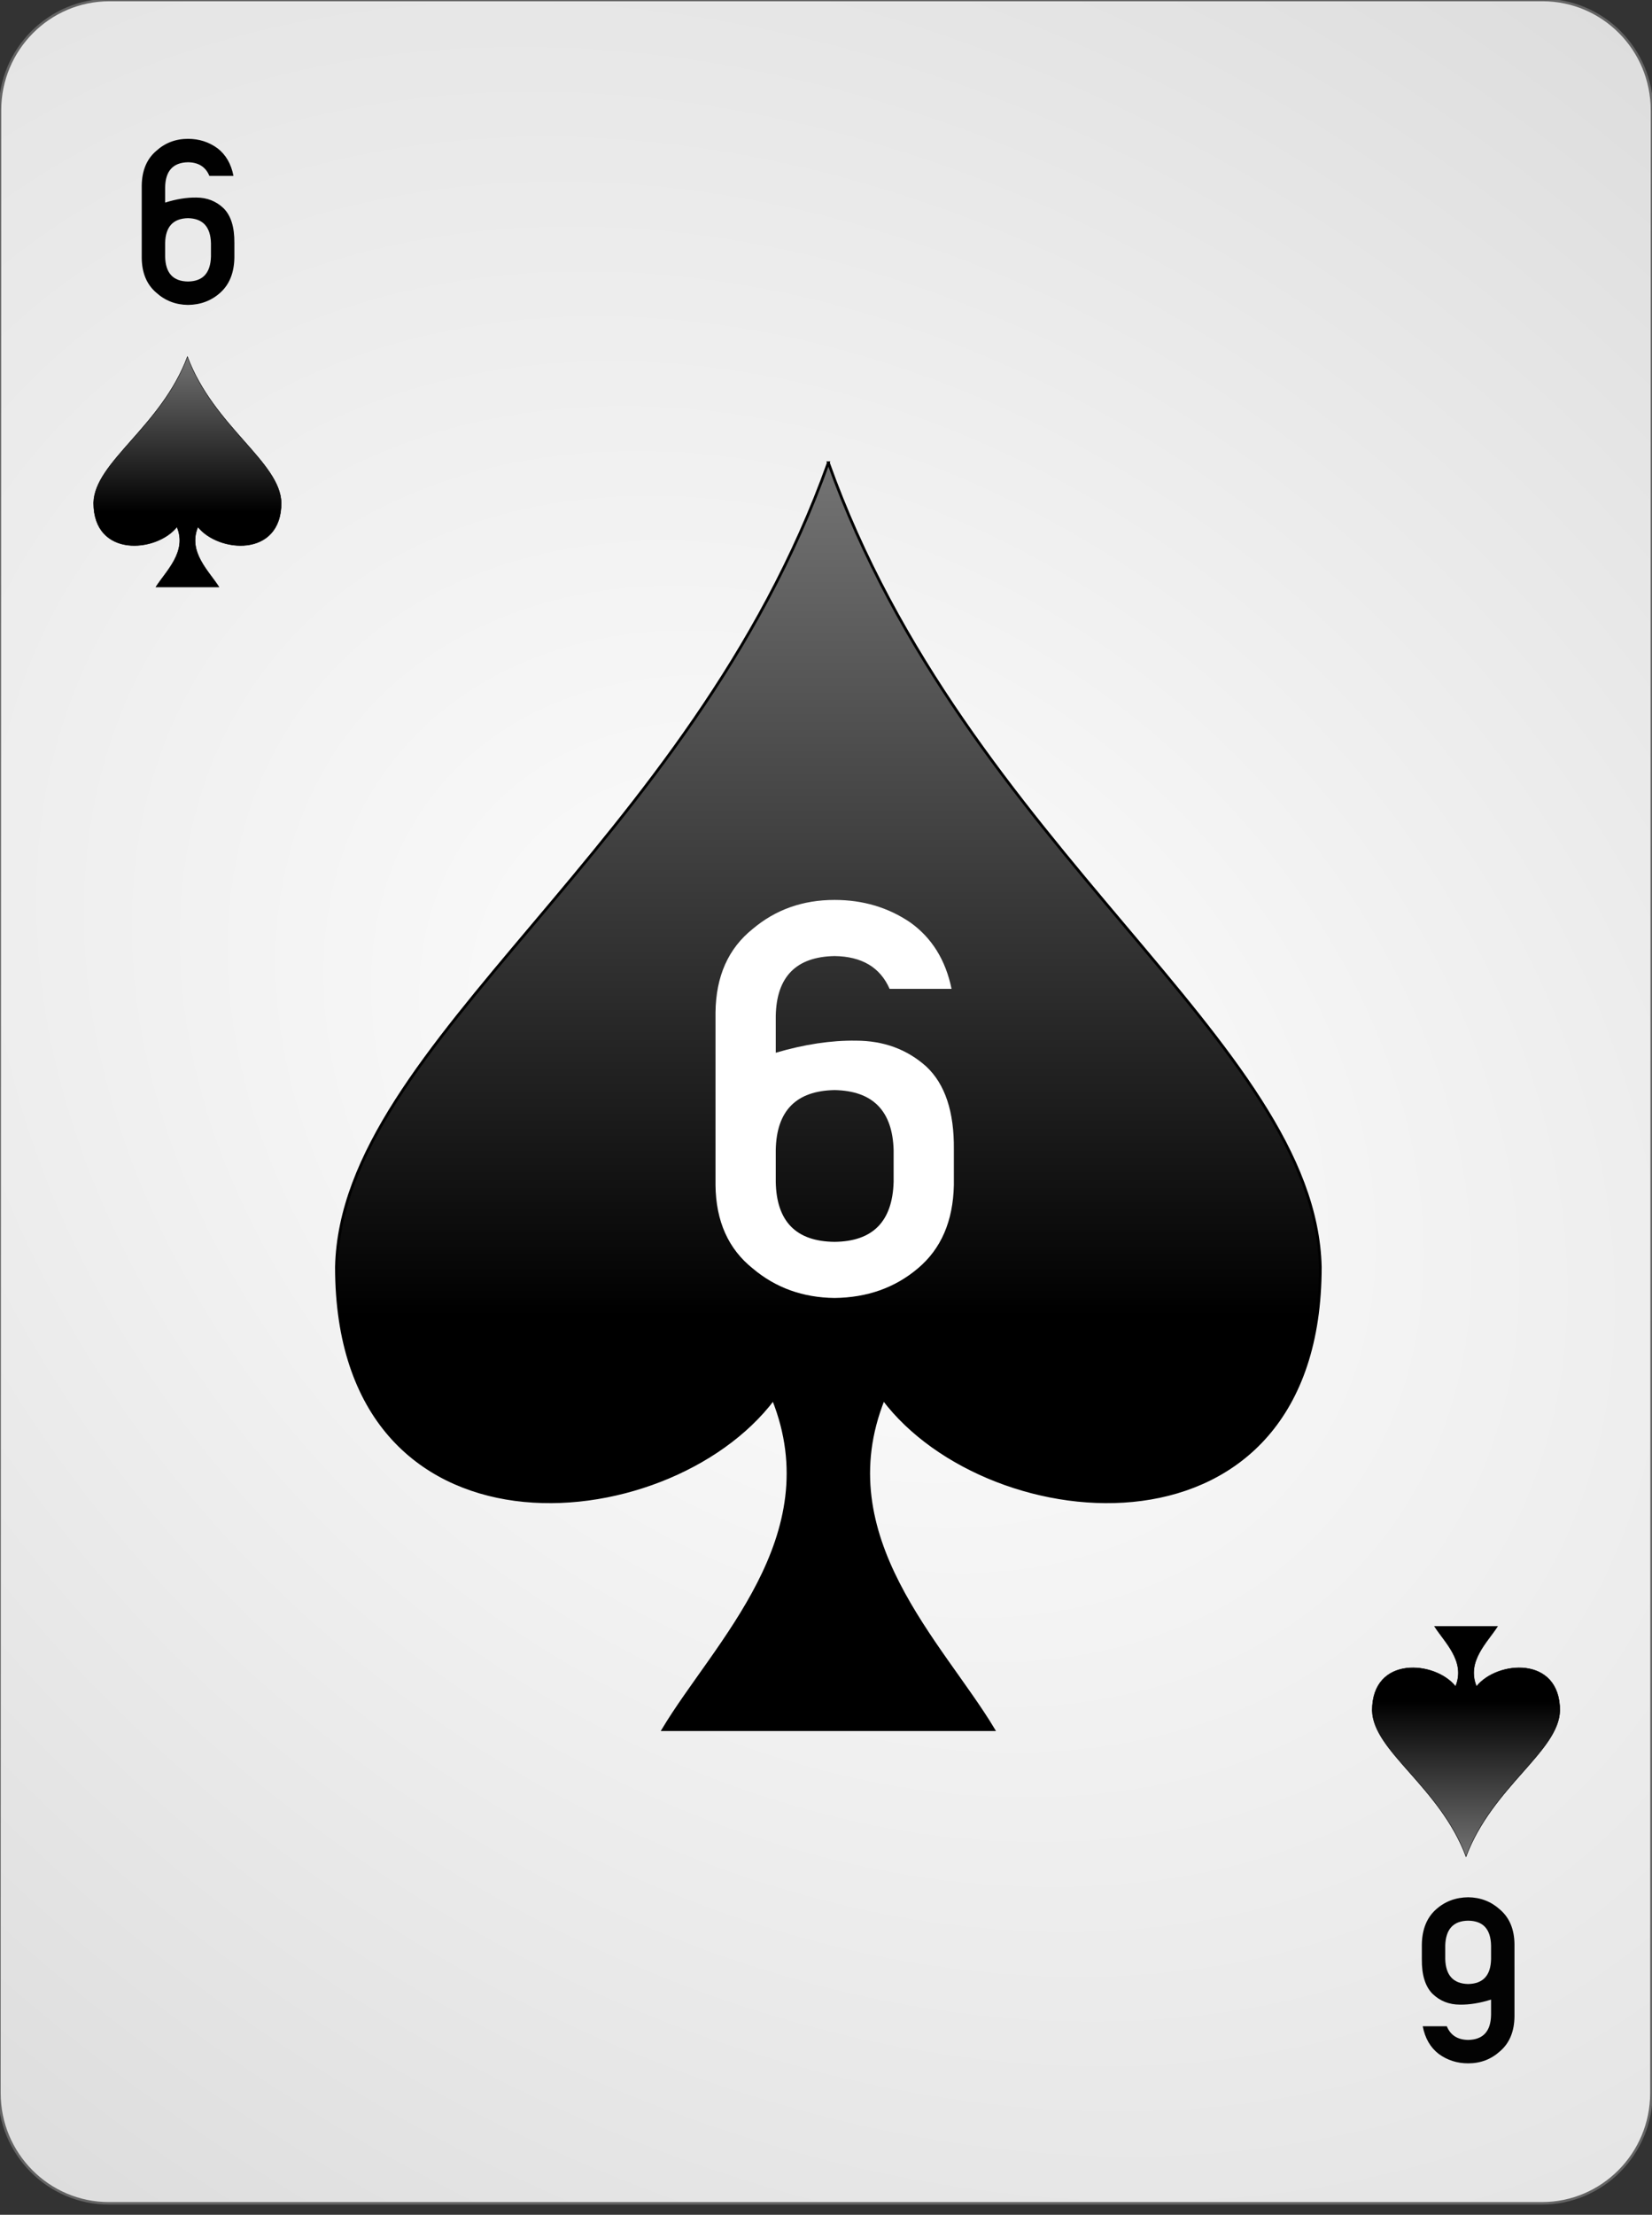 <?xml version="1.0" encoding="UTF-8" standalone="no"?><!DOCTYPE svg PUBLIC "-//W3C//DTD SVG 1.1//EN" "http://www.w3.org/Graphics/SVG/1.1/DTD/svg11.dtd"><svg width="100%" height="100%" viewBox="0 0 144 193" version="1.1" xmlns="http://www.w3.org/2000/svg" xmlns:xlink="http://www.w3.org/1999/xlink" xml:space="preserve" style="fill-rule:evenodd;clip-rule:evenodd;"><rect x="0" y="0" width="144" height="193" fill="#333333" stroke="none"/><path id="Card-background" d="M143.997,9.6c0.002,-5.298 -4.272,-9.6 -9.538,-9.6l-124.918,0c-5.266,0 -9.542,4.302 -9.544,9.6l-0.048,172.8c-0.001,5.298 4.273,9.6 9.539,9.6l124.917,0c5.266,0 9.543,-4.302 9.544,-9.6l0.048,-172.8Z" style="fill:url(#_Radial1);stroke:#646464;stroke-width:0.22px;"/><g id="Spades"><path id="path7857" d="M72.206,40.322c-12,33.6 -42.425,50.471 -42.879,70.08c0,26.4 28.813,23.808 38.079,11.52c4.8,12 -5.073,21.255 -9.6,28.8l28.8,0c-4.526,-7.545 -14.4,-16.8 -9.6,-28.8c9.267,12.288 38.08,14.88 38.08,-11.52c-0.454,-19.609 -30.88,-36.48 -42.88,-70.08Z" style="fill:url(#_Linear2);stroke:#000;stroke-width:0.24px;"/><path id="path7954" d="M16.338,31.082c-2.289,6.108 -8.091,9.175 -8.178,12.739c0,4.799 5.495,4.328 7.262,2.094c0.916,2.182 -0.967,3.864 -1.831,5.236l5.493,0c-0.863,-1.372 -2.746,-3.054 -1.831,-5.236c1.767,2.234 7.262,2.705 7.262,-2.094c-0.086,-3.564 -5.889,-6.631 -8.177,-12.739Z" style="fill:url(#_Linear3);stroke:#000;stroke-width:0.04px;"/><path id="path4963" d="M127.789,161.791c-2.288,-6.108 -8.091,-9.175 -8.177,-12.74c0,-4.799 5.495,-4.328 7.262,-2.094c0.915,-2.181 -0.968,-3.864 -1.831,-5.235l5.493,0c-0.864,1.371 -2.747,3.054 -1.831,5.235c1.767,-2.234 7.262,-2.705 7.262,2.094c-0.087,3.565 -5.889,6.632 -8.178,12.74l0,0Z" style="fill:url(#_Linear4);stroke:#000;stroke-width:0.04px;"/></g><g id="Black-Text"><path d="M12.354,22.469c0.013,1.309 0.433,2.318 1.26,3.028c0.775,0.703 1.699,1.061 2.773,1.074c1.107,-0.013 2.048,-0.371 2.822,-1.074c0.788,-0.71 1.195,-1.719 1.221,-3.028l0,-1.298c0.013,-1.374 -0.299,-2.38 -0.937,-3.018c-0.651,-0.625 -1.446,-0.937 -2.383,-0.937c-0.84,-0.013 -1.745,0.133 -2.715,0.439l0,-1.338c0.026,-1.426 0.69,-2.152 1.992,-2.178c0.925,0.013 1.546,0.411 1.865,1.192l2.1,0c-0.202,-1.048 -0.667,-1.852 -1.396,-2.412c-0.749,-0.547 -1.605,-0.821 -2.569,-0.821c-1.074,0 -1.998,0.352 -2.773,1.055c-0.827,0.71 -1.247,1.722 -1.26,3.037l0,6.279Zm2.041,-1.279c0.026,-1.426 0.69,-2.152 1.992,-2.178c1.296,0.026 1.963,0.752 2.002,2.178l0,1.162c-0.039,1.439 -0.706,2.165 -2.002,2.178c-1.302,-0.013 -1.966,-0.739 -1.992,-2.178l0,-1.162Z" style="fill:#010101;fill-rule:nonzero;"/><path d="M132.013,169.432c-0.013,-1.309 -0.433,-2.318 -1.26,-3.028c-0.775,-0.703 -1.699,-1.061 -2.774,-1.074c-1.106,0.013 -2.047,0.371 -2.822,1.074c-0.788,0.71 -1.194,1.719 -1.22,3.028l0,1.299c-0.013,1.373 0.299,2.379 0.937,3.017c0.651,0.625 1.445,0.938 2.383,0.938c0.84,0.013 1.745,-0.134 2.715,-0.44l0,1.338c-0.026,1.426 -0.69,2.152 -1.993,2.178c-0.924,-0.013 -1.546,-0.41 -1.865,-1.192l-2.099,0c0.201,1.049 0.667,1.853 1.396,2.413c0.749,0.546 1.605,0.82 2.568,0.82c1.075,0 1.999,-0.352 2.774,-1.055c0.827,-0.709 1.247,-1.722 1.26,-3.037l0,-6.279Zm-2.041,1.279c-0.026,1.426 -0.69,2.152 -1.993,2.178c-1.295,-0.026 -1.962,-0.752 -2.001,-2.178l0,-1.162c0.039,-1.439 0.706,-2.165 2.001,-2.178c1.303,0.013 1.967,0.739 1.993,2.178l0,1.162Z" style="fill:#030303;fill-rule:nonzero;"/></g><g id="Center-Text" transform="matrix(0.234,0,0,0.218,72.757,112.825)"><path d="M-44.393,-43.802c0.144,14.386 4.76,25.48 13.85,33.281c8.517,7.73 18.68,11.666 30.489,11.809c12.168,-0.143 22.51,-4.079 31.027,-11.809c8.66,-7.801 13.133,-18.895 13.42,-33.281l0,-14.279c0.143,-15.102 -3.293,-26.159 -10.307,-33.174c-7.157,-6.87 -15.889,-10.306 -26.195,-10.306c-9.233,-0.143 -19.182,1.467 -29.846,4.831l0,-14.708c0.287,-15.674 7.587,-23.654 21.901,-23.941c10.164,0.143 16.999,4.509 20.506,13.098l23.082,0c-2.219,-11.523 -7.336,-20.362 -15.352,-26.518c-8.231,-6.012 -17.643,-9.018 -28.236,-9.018c-11.809,0 -21.972,3.865 -30.489,11.595c-9.09,7.801 -13.706,18.931 -13.85,33.388l0,69.032Zm22.438,-14.064c0.287,-15.674 7.587,-23.655 21.901,-23.941c14.243,0.286 21.579,8.267 22.009,23.941l0,12.776c-0.43,15.817 -7.766,23.797 -22.009,23.94c-14.314,-0.143 -21.614,-8.123 -21.901,-23.94l0,-12.776Z" style="fill:none;"/><path d="M-44.393,-43.802c0.144,14.386 4.76,25.48 13.85,33.281c8.517,7.73 18.68,11.666 30.489,11.809c12.168,-0.143 22.51,-4.079 31.027,-11.809c8.66,-7.801 13.133,-18.895 13.42,-33.281l0,-14.279c0.143,-15.102 -3.293,-26.159 -10.307,-33.174c-7.157,-6.87 -15.889,-10.306 -26.195,-10.306c-9.233,-0.143 -19.182,1.467 -29.846,4.831l0,-14.708c0.287,-15.674 7.587,-23.654 21.901,-23.941c10.164,0.143 16.999,4.509 20.506,13.098l23.082,0c-2.219,-11.523 -7.336,-20.362 -15.352,-26.518c-8.231,-6.012 -17.643,-9.018 -28.236,-9.018c-11.809,0 -21.972,3.865 -30.489,11.595c-9.09,7.801 -13.706,18.931 -13.85,33.388l0,69.032Zm22.438,-14.064c0.287,-15.674 7.587,-23.655 21.901,-23.941c14.243,0.286 21.579,8.267 22.009,23.941l0,12.776c-0.43,15.817 -7.766,23.797 -22.009,23.94c-14.314,-0.143 -21.614,-8.123 -21.901,-23.94l0,-12.776Z" style="fill:#fff;fill-rule:nonzero;"/></g><defs><radialGradient id="_Radial1" cx="0" cy="0" r="1" gradientUnits="userSpaceOnUse" gradientTransform="matrix(126.864,97.336,-71.366,95.516,71.973,96)"><stop offset="0%" style="stop-color:#fff;stop-opacity:1"/><stop offset="100%" style="stop-color:#dcdcdc;stop-opacity:1"/></radialGradient><linearGradient id="_Linear2" x1="0" y1="0" x2="1" y2="0" gradientUnits="userSpaceOnUse" gradientTransform="matrix(4.55569e-15,74.4,-74.4,4.55569e-15,72.206,40.442)"><stop offset="0%" style="stop-color:#737373;stop-opacity:1"/><stop offset="100%" style="stop-color:#000;stop-opacity:1"/></linearGradient><linearGradient id="_Linear3" x1="0" y1="0" x2="1" y2="0" gradientUnits="userSpaceOnUse" gradientTransform="matrix(8.28143e-16,13.525,-13.525,8.28143e-16,16.338,31.104)"><stop offset="0%" style="stop-color:#737373;stop-opacity:1"/><stop offset="100%" style="stop-color:#000;stop-opacity:1"/></linearGradient><linearGradient id="_Linear4" x1="0" y1="0" x2="1" y2="0" gradientUnits="userSpaceOnUse" gradientTransform="matrix(8.28143e-16,-13.525,-13.525,-8.28143e-16,127.789,161.769)"><stop offset="0%" style="stop-color:#737373;stop-opacity:1"/><stop offset="100%" style="stop-color:#000;stop-opacity:1"/></linearGradient></defs></svg>